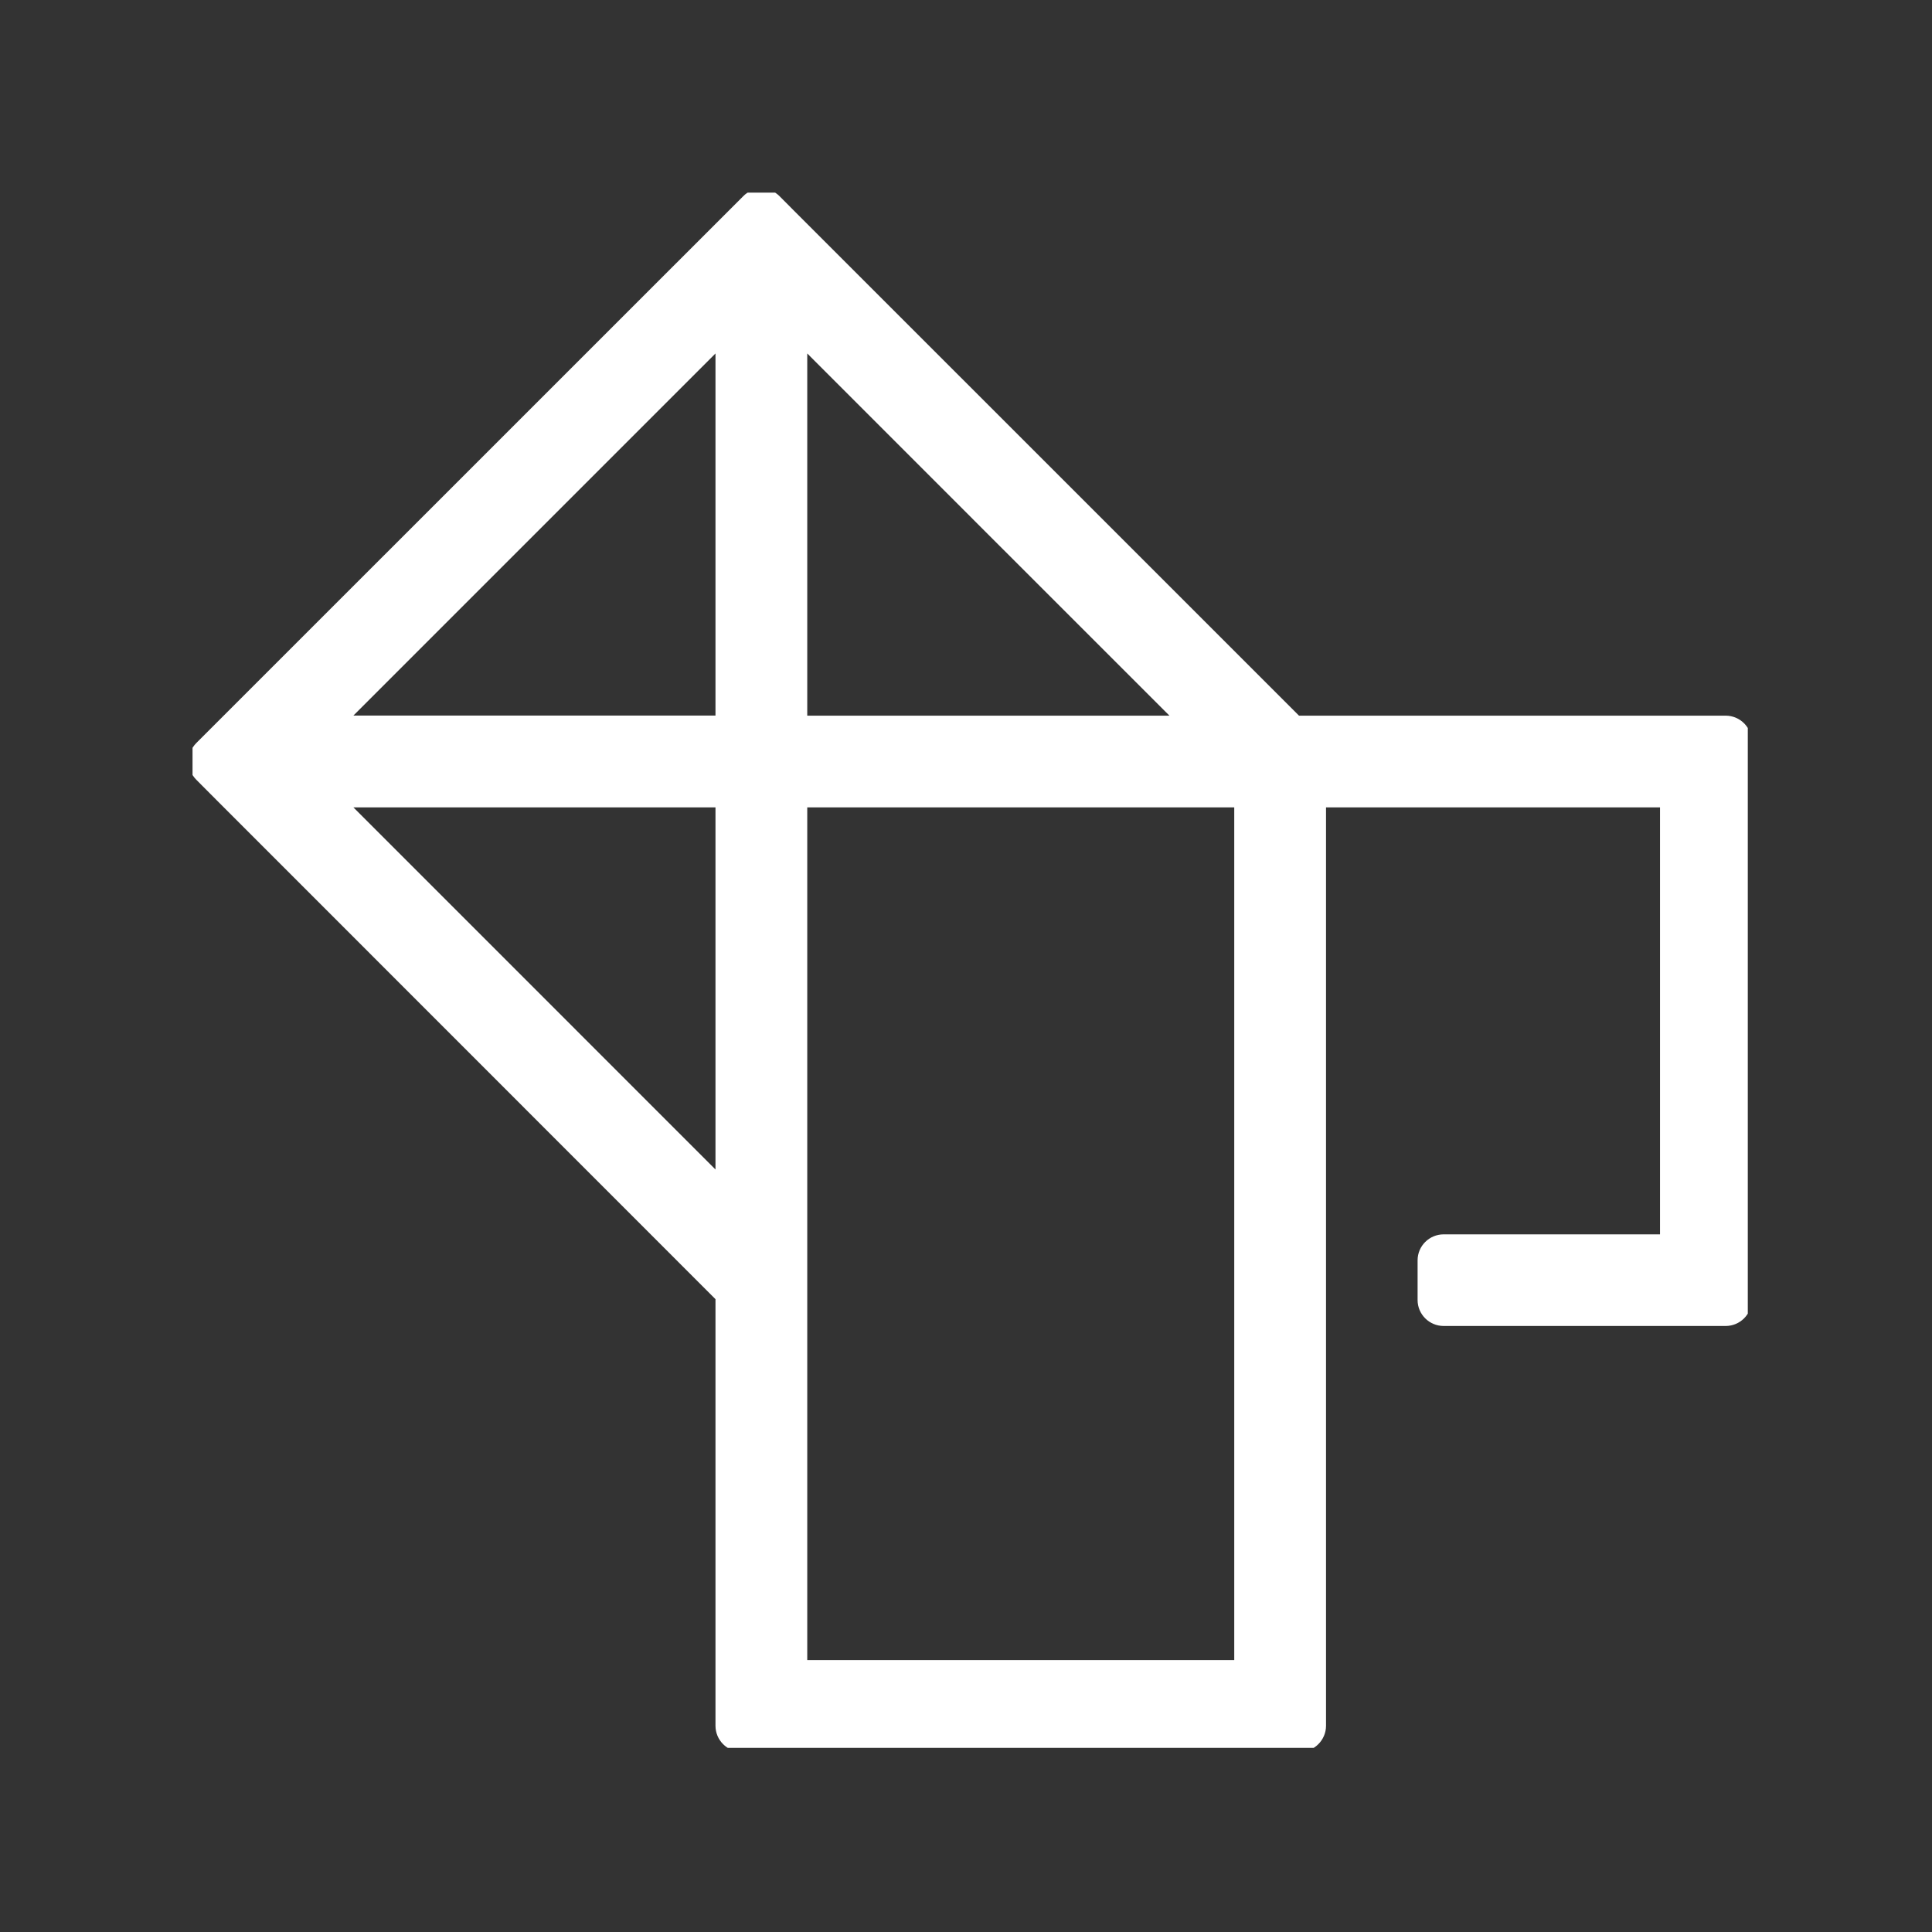 <svg xmlns="http://www.w3.org/2000/svg" version="1.1" xmlns:xlink="http://www.w3.org/1999/xlink" xmlns:svgjs="http://svgjs.dev/svgjs" width="128" height="128" viewBox="0 0 128 128"><rect x="0" y="0" width="128" height="128" fill="#333333" stroke="none"/><g transform="matrix(0.805,0,0,0.805,12.756,12.761)"><svg viewBox="0 0 95 95" data-background-color="#ffffff" preserveAspectRatio="xMidYMid meet" height="128" width="128" xmlns="http://www.w3.org/2000/svg" xmlns:xlink="http://www.w3.org/1999/xlink"><g id="tight-bounds" transform="matrix(1,0,0,1,-0.236,-0.24)"><svg viewBox="0 0 95.473 95.481" height="95.481" width="95.473"><g><svg viewBox="0 0 95.473 95.481" height="95.481" width="95.473"><g><svg viewBox="0 0 95.473 95.481" height="95.481" width="95.473"><g><svg viewBox="0 0 95.473 95.481" height="95.481" width="95.473"><g><svg viewBox="0 0 95.473 95.481" height="95.481" width="95.473"><g><svg viewBox="0 0 95.473 95.481" height="95.481" width="95.473"><g><svg xmlns="http://www.w3.org/2000/svg" xmlns:xlink="http://www.w3.org/1999/xlink" version="1.1" x="0" y="0" viewBox="8.365 7.687 83.145 83.152" enable-background="new 0 0 100 100" xml:space="preserve" height="95.481" width="95.473" class="icon-icon-0" data-fill-palette-color="accent" id="icon-0"><g fill="#be2729" data-fill-palette-color="accent"><path d="M9.517 39.879c0 0 26.09 26.095 26.872 26.881 0 1.091 0 22.693 0 22.693 0 0.762 0.618 1.386 1.384 1.386h29.711c0.756 0 1.383-0.624 1.383-1.386 0 0 0-46.244 0-48.854 2.227 0 15.533 0 17.767 0 0 2.323 0 20.381 0 22.713-2.206 0-11.508 0-11.508 0-0.766 0-1.388 0.619-1.388 1.382v2.111c0 0.762 0.622 1.381 1.388 1.381h14.999c0.765 0 1.385-0.619 1.385-1.381V37.101c0-0.762-0.62-1.381-1.385-1.381 0 0-21.603 0-22.695 0C66.65 34.935 40.55 8.843 40.55 8.843l-0.742-0.746c-0.256-0.263-0.599-0.41-0.977-0.41-0.363 0-0.724 0.147-0.97 0.404L8.771 37.176c-0.269 0.273-0.406 0.621-0.406 0.982 0 0.353 0.138 0.701 0.406 0.971L9.517 39.879zM41.271 16.453c3.415 3.421 15.846 15.848 19.268 19.268-4.619 0-17.175 0-19.268 0C41.271 35.72 41.271 21.301 41.271 16.453zM41.271 40.599c2.322 0 20.381 0 22.714 0 0 2.53 0 42.83 0 45.36-2.333 0-22.714 0-22.714 0S41.271 43.198 41.271 40.599zM36.389 16.453c0 4.615 0 17.181 0 19.262-2.088 0-14.647 0-19.261 0C17.128 35.714 32.649 20.195 36.389 16.453zM36.389 40.599c0 2.089 0 14.649 0 19.263 0 0-15.515-15.521-19.261-19.263C21.741 40.599 34.301 40.599 36.389 40.599z" fill="#ffffff" data-fill-palette-color="accent"></path></g></svg></g></svg></g></svg></g></svg></g></svg></g></svg></g><defs></defs></svg><rect width="95.473" height="95.481" fill="none" stroke="none" visibility="hidden"></rect></g></svg></g></svg>